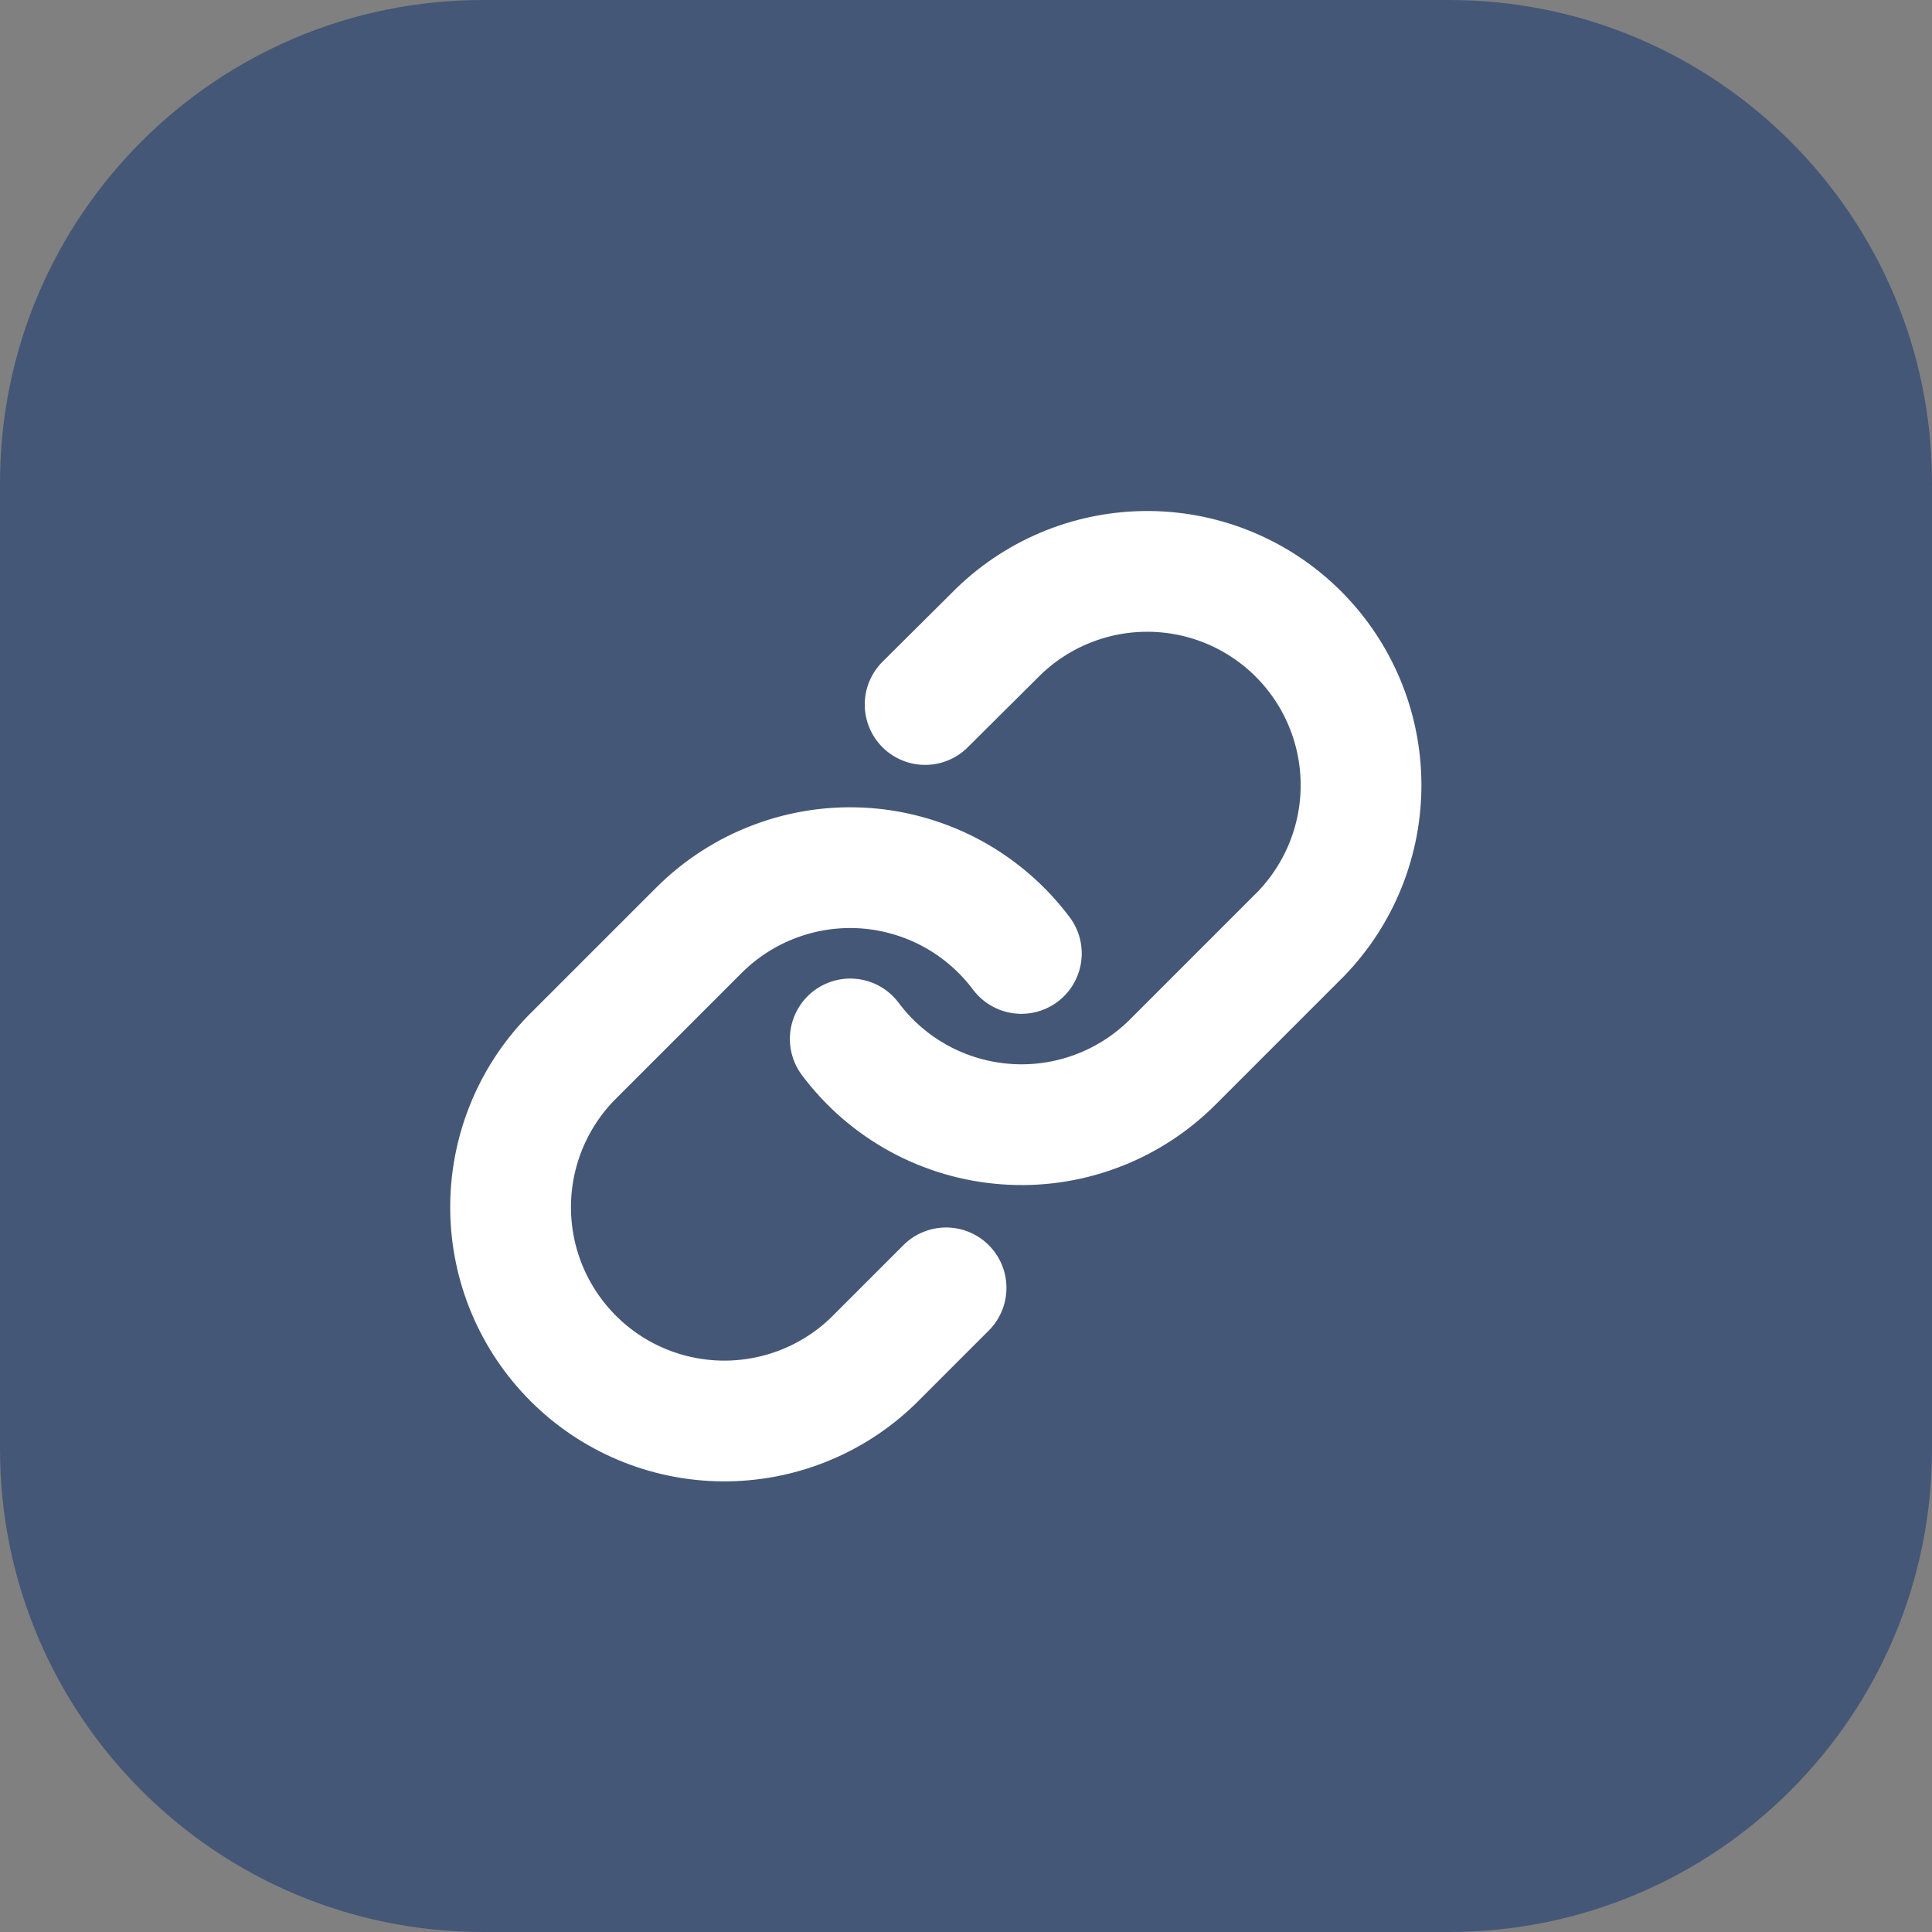 <svg width="32" height="32" viewBox="0 0 32 32" fill="none" xmlns="http://www.w3.org/2000/svg">
<rect x="0" y="0" width="32" height="32" fill="#808080" stroke="none"/>
<path d="M24 0H8C3.582 0 0 3.582 0 8V24C0 28.418 3.582 32 8 32H24C28.418 32 32 28.418 32 24V8C32 3.582 28.418 0 24 0Z" fill="#455777"/>
<g clip-path="url(#clip0_1489_2918)">
<path d="M14.083 17.208C14.387 17.615 14.775 17.951 15.221 18.195C15.667 18.438 16.16 18.583 16.666 18.619C17.173 18.656 17.681 18.583 18.157 18.405C18.633 18.228 19.065 17.95 19.424 17.591L21.549 15.466C22.194 14.798 22.551 13.903 22.543 12.975C22.535 12.046 22.163 11.158 21.506 10.501C20.849 9.844 19.961 9.472 19.032 9.464C18.104 9.456 17.209 9.813 16.541 10.458L15.323 11.669" stroke="white" stroke-width="2" stroke-linecap="round" stroke-linejoin="round"/>
<path d="M16.917 15.792C16.612 15.385 16.224 15.049 15.779 14.805C15.333 14.562 14.84 14.417 14.334 14.38C13.827 14.344 13.319 14.417 12.843 14.595C12.367 14.772 11.935 15.05 11.576 15.409L9.451 17.534C8.806 18.202 8.449 19.097 8.457 20.025C8.465 20.954 8.837 21.842 9.494 22.499C10.15 23.156 11.039 23.528 11.967 23.536C12.896 23.544 13.791 23.187 14.459 22.542L15.67 21.331" stroke="white" stroke-width="2" stroke-linecap="round" stroke-linejoin="round"/>
</g>
<defs>
<clipPath id="clip0_1489_2918">
<rect width="17" height="17" fill="white" transform="translate(7 8)"/>
</clipPath>
</defs>
</svg>

